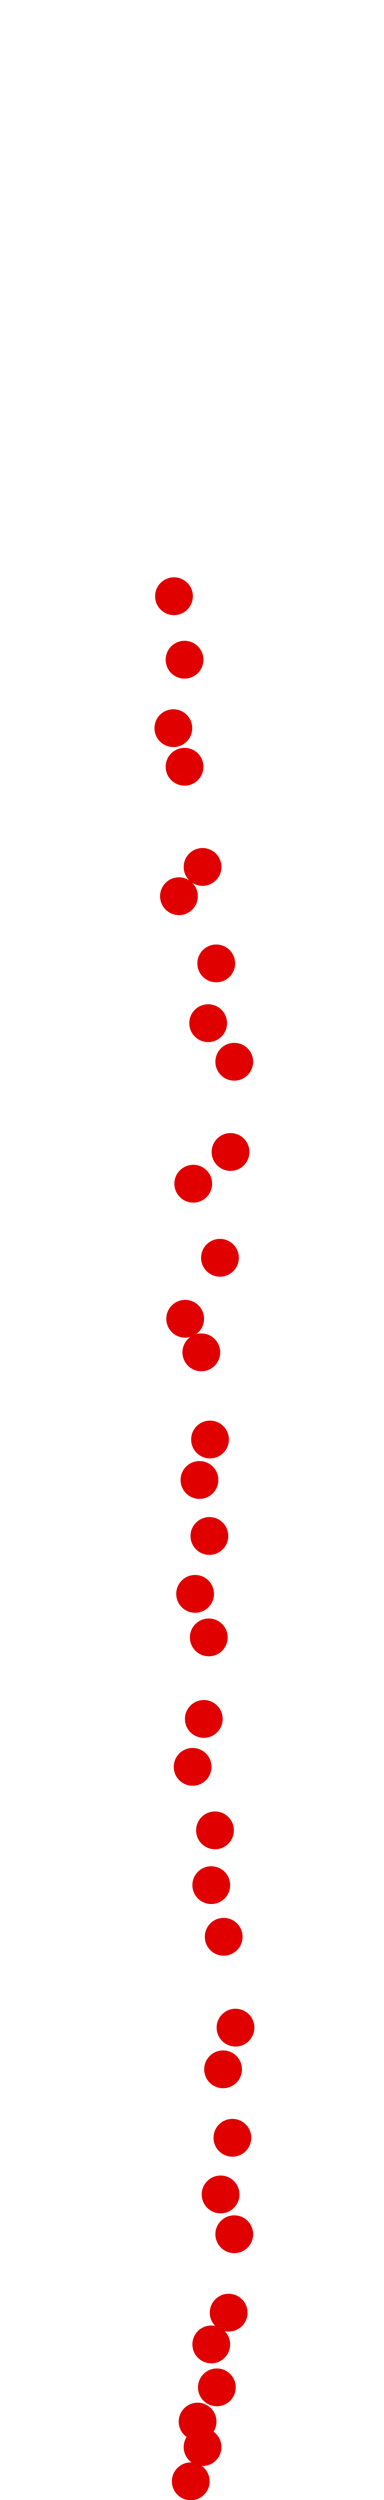 <?xml version="1.0" encoding="UTF-8"?>
<!-- Created with Inkscape (http://www.inkscape.org/) -->
<svg width="100" height="650" version="1.1" viewBox="0 0 100 650" xmlns="http://www.w3.org/2000/svg" xmlns:cc="http://creativecommons.org/ns#" xmlns:dc="http://purl.org/dc/elements/1.1/" xmlns:rdf="http://www.w3.org/1999/02/22-rdf-syntax-ns#">
 <g transform="translate(7.443 55.505)" fill="#e00000">
  <circle cx="42.233" cy="589.64" r="4.915"/>
  <circle cx="45.307" cy="580.74" r="4.915"/>
  <circle cx="44.013" cy="574.11" r="4.915"/>
  <circle cx="49.029" cy="565.21" r="4.915"/>
  <circle cx="47.573" cy="554.04" r="4.915"/>
  <circle cx="52.103" cy="545.79" r="4.915"/>
  <circle cx="53.56" cy="525.4" r="4.915"/>
  <circle cx="50" cy="515.05" r="4.915"/>
  <circle cx="53.074" cy="500.32" r="4.915"/>
  <circle cx="50.647" cy="482.52" r="4.915"/>
  <circle cx="53.883" cy="471.68" r="4.915"/>
  <circle cx="50.809" cy="448.06" r="4.915"/>
  <circle cx="47.573" cy="434.63" r="4.915"/>
  <circle cx="48.543" cy="420.39" r="4.915"/>
  <circle cx="42.718" cy="403.88" r="4.915"/>
  <circle cx="45.631" cy="391.42" r="4.915"/>
  <circle cx="46.925" cy="370.22" r="4.915"/>
  <circle cx="43.365" cy="358.9" r="4.915"/>
  <circle cx="47.087" cy="343.85" r="4.915"/>
  <circle cx="44.498" cy="329.29" r="4.915"/>
  <circle cx="47.249" cy="318.77" r="4.915"/>
  <circle cx="44.984" cy="296.11" r="4.915"/>
  <circle cx="40.776" cy="287.38" r="4.915"/>
  <circle cx="49.838" cy="271.52" r="4.915"/>
  <circle cx="42.88" cy="252.26" r="4.915"/>
  <circle cx="52.589" cy="244.01" r="4.915"/>
  <circle cx="53.56" cy="220.55" r="4.915"/>
  <circle cx="46.764" cy="210.52" r="4.915"/>
  <circle cx="48.867" cy="194.98" r="4.915"/>
  <circle cx="39.158" cy="177.51" r="4.915"/>
  <circle cx="45.307" cy="169.9" r="4.915"/>
  <circle cx="40.615" cy="143.85" r="4.915"/>
  <circle cx="37.702" cy="133.82" r="4.915"/>
  <circle cx="40.615" cy="116.02" r="4.915"/>
  <circle cx="37.864" cy="99.514" r="4.915"/>
 </g>
</svg>

